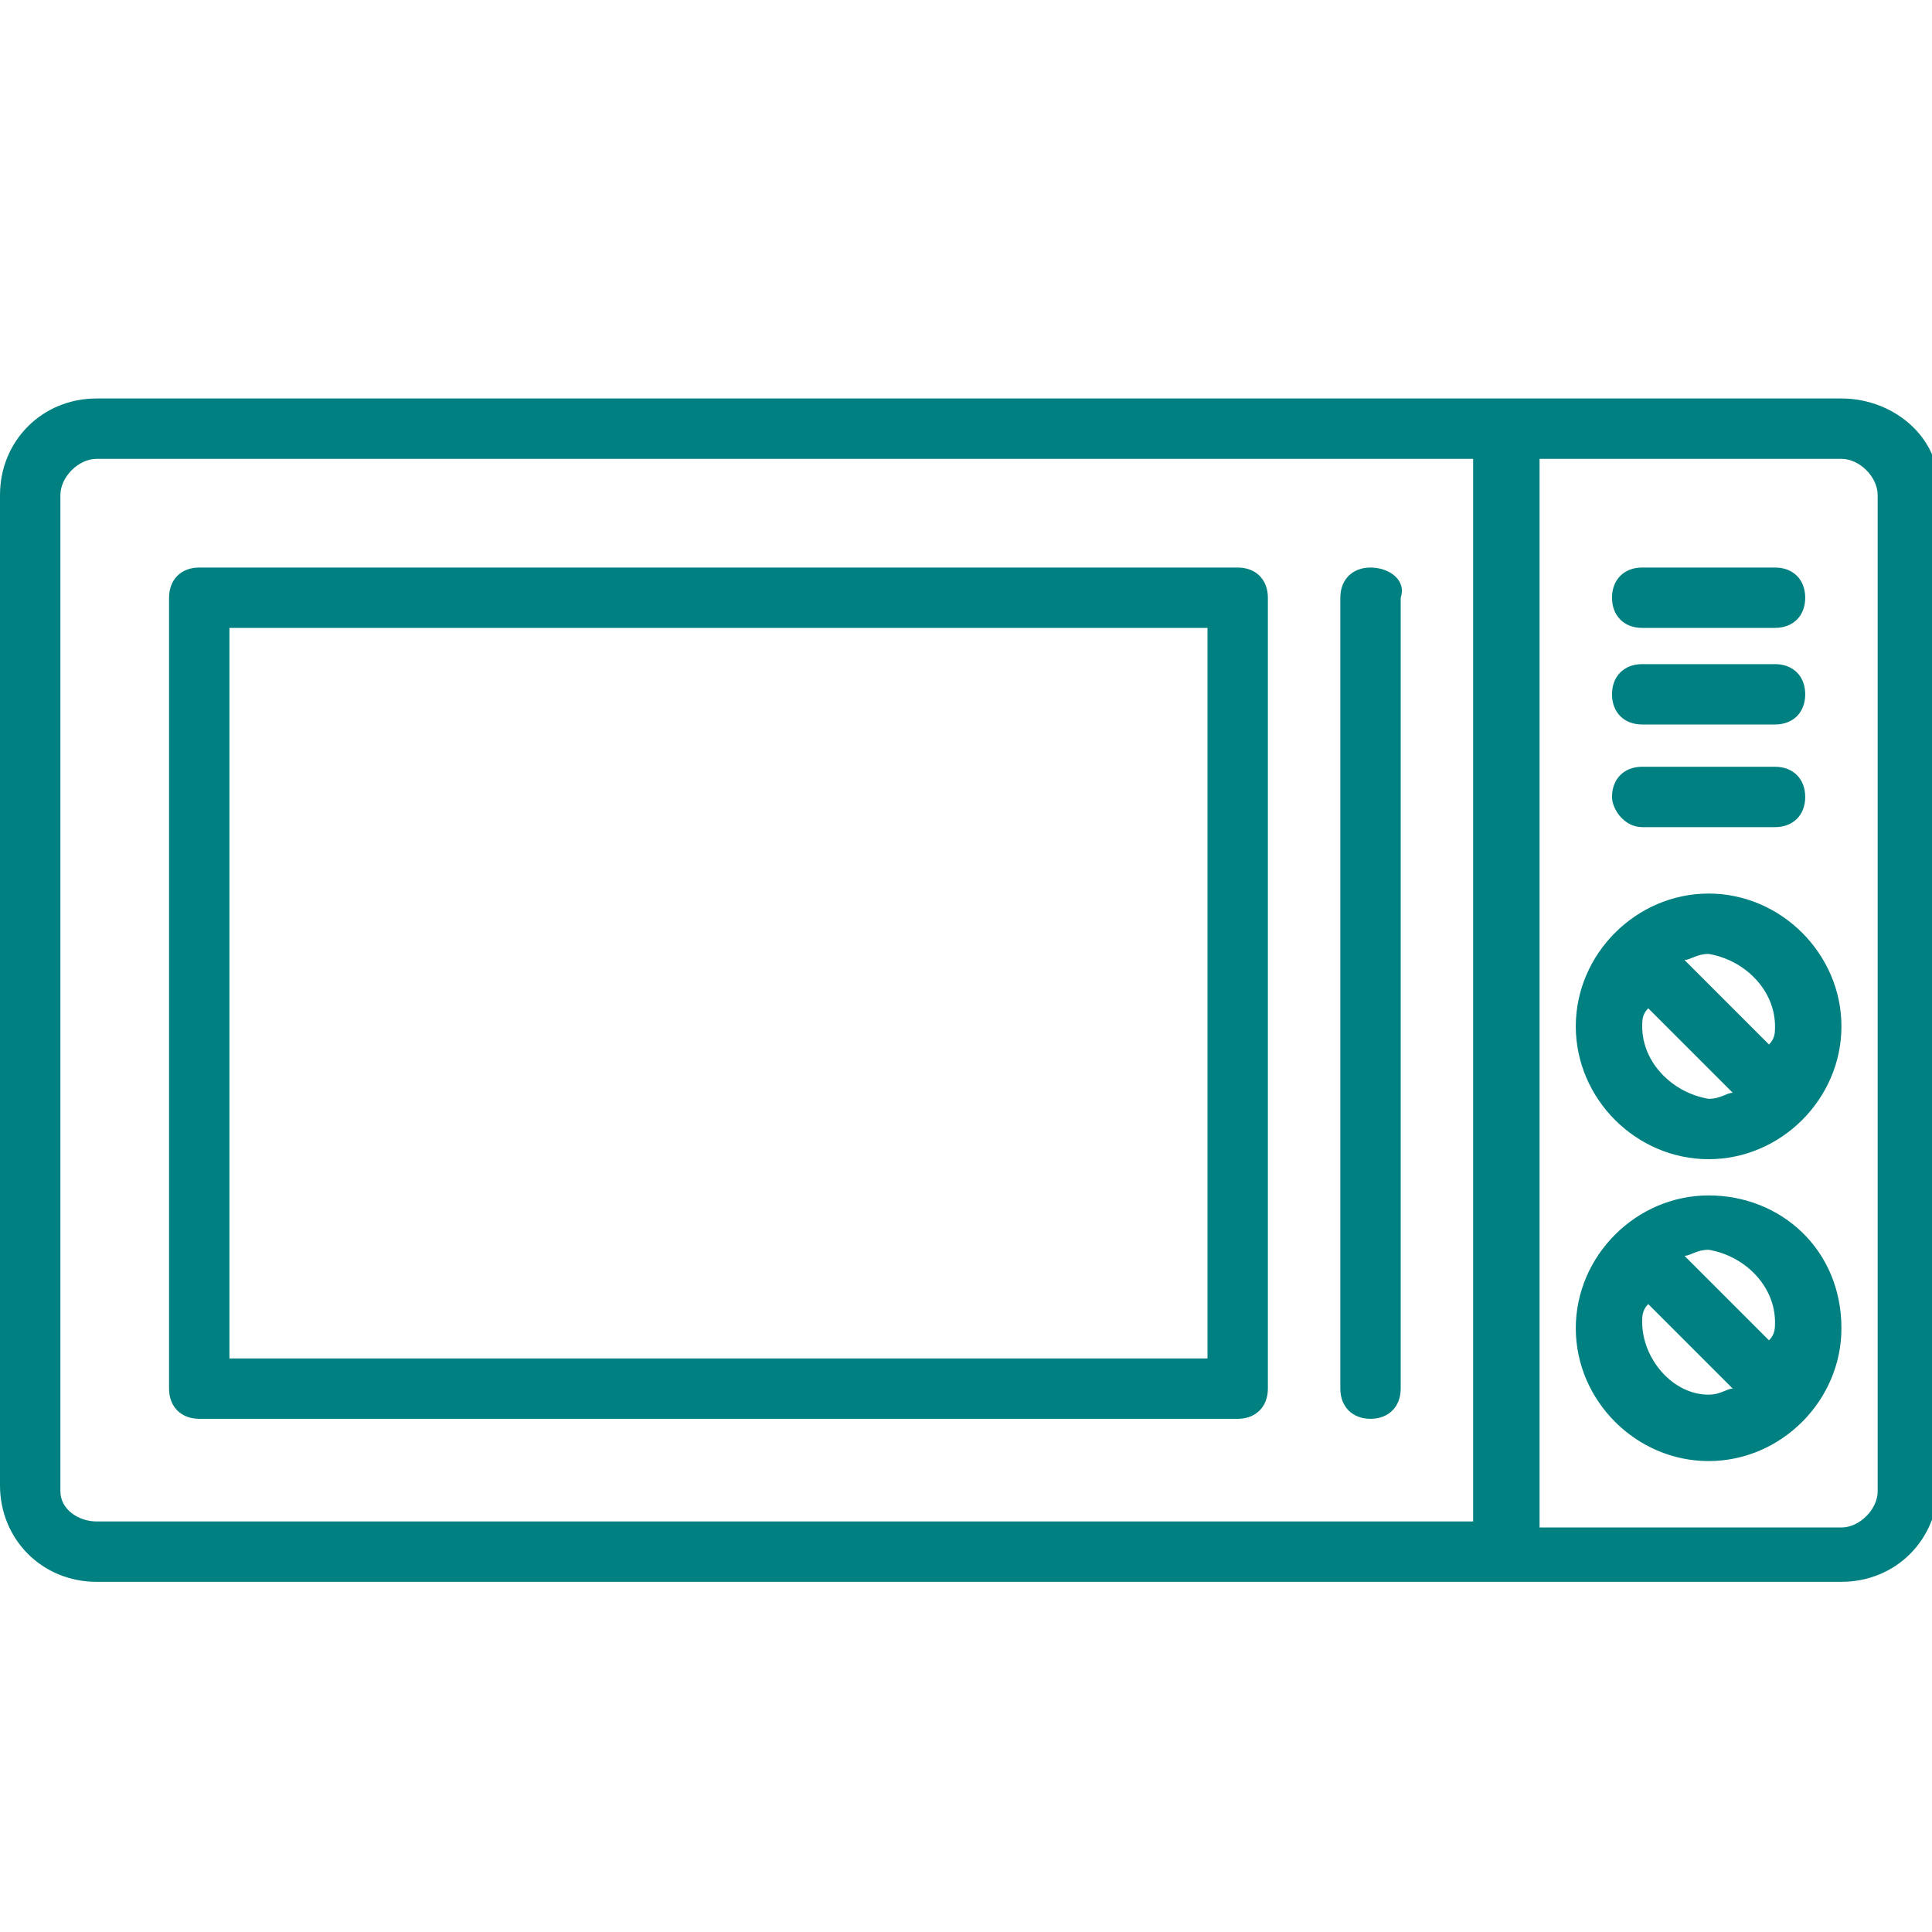 <svg xmlns="http://www.w3.org/2000/svg" id="Layer_1" viewBox="0 0 32 32"><style>.st0{fill:#008080;}</style><g id="XMLID_2_"><path id="XMLID_18_" d="M30.5 6.6H1.6C.7 6.6 0 7.3 0 8.2v16.4c0 .9.7 1.6 1.6 1.6h28.9c.9 0 1.6-.7 1.6-1.6V8.2c.1-.9-.7-1.6-1.6-1.6zM1 24.7V8.2c0-.3.3-.6.6-.6h22.8v17.6H1.6c-.3 0-.6-.2-.6-.5zm30.1 0c0 .3-.3.6-.6.6h-5V7.6h5c.3 0 .6.3.6.6v16.5z" class="st0"/><path id="XMLID_17_" d="M22.7 9.4c-.3 0-.5.2-.5.5V23c0 .3.2.5.5.5s.5-.2.5-.5V9.9c.1-.3-.2-.5-.5-.5z" class="st0"/><path id="XMLID_14_" d="M20.5 9.4H3.3c-.3 0-.5.2-.5.5V23c0 .3.2.5.5.5h17.2c.3 0 .5-.2.5-.5V9.9c0-.3-.2-.5-.5-.5zM20 22.5H3.8V10.4H20v12.1z" class="st0"/><path id="XMLID_10_" d="M28.3 19.8c-1.2 0-2.2 1-2.2 2.2 0 1.2 1 2.2 2.2 2.2 1.2 0 2.2-1 2.2-2.2 0-1.3-1-2.2-2.2-2.2zm1.1 2.1c0 .1 0 .2-.1.3l-1.4-1.4c.1 0 .2-.1.4-.1.6.1 1.1.6 1.1 1.2zm-2.2 0c0-.1 0-.2.1-.3l1.4 1.4c-.1 0-.2.1-.4.1-.6 0-1.1-.6-1.1-1.2z" class="st0"/><path id="XMLID_6_" d="M28.3 14.8c-1.2 0-2.2 1-2.2 2.2 0 1.2 1 2.2 2.2 2.2 1.2 0 2.2-1 2.2-2.2s-1-2.2-2.2-2.2zm1.1 2.2c0 .1 0 .2-.1.3l-1.4-1.4c.1 0 .2-.1.4-.1.6.1 1.1.6 1.1 1.2zm-2.2 0c0-.1 0-.2.1-.3l1.4 1.4c-.1 0-.2.1-.4.1-.6-.1-1.1-.6-1.1-1.2z" class="st0"/><path id="XMLID_5_" d="M27.2 13.7h2.2c.3 0 .5-.2.5-.5s-.2-.5-.5-.5h-2.2c-.3 0-.5.2-.5.5 0 .2.2.5.5.5z" class="st0"/><path id="XMLID_4_" d="M27.2 12h2.2c.3 0 .5-.2.5-.5s-.2-.5-.5-.5h-2.2c-.3 0-.5.2-.5.5s.2.5.5.5z" class="st0"/><path id="XMLID_3_" d="M27.2 10.4h2.2c.3 0 .5-.2.5-.5s-.2-.5-.5-.5h-2.2c-.3 0-.5.2-.5.5s.2.5.5.5z" class="st0"/></g></svg>
